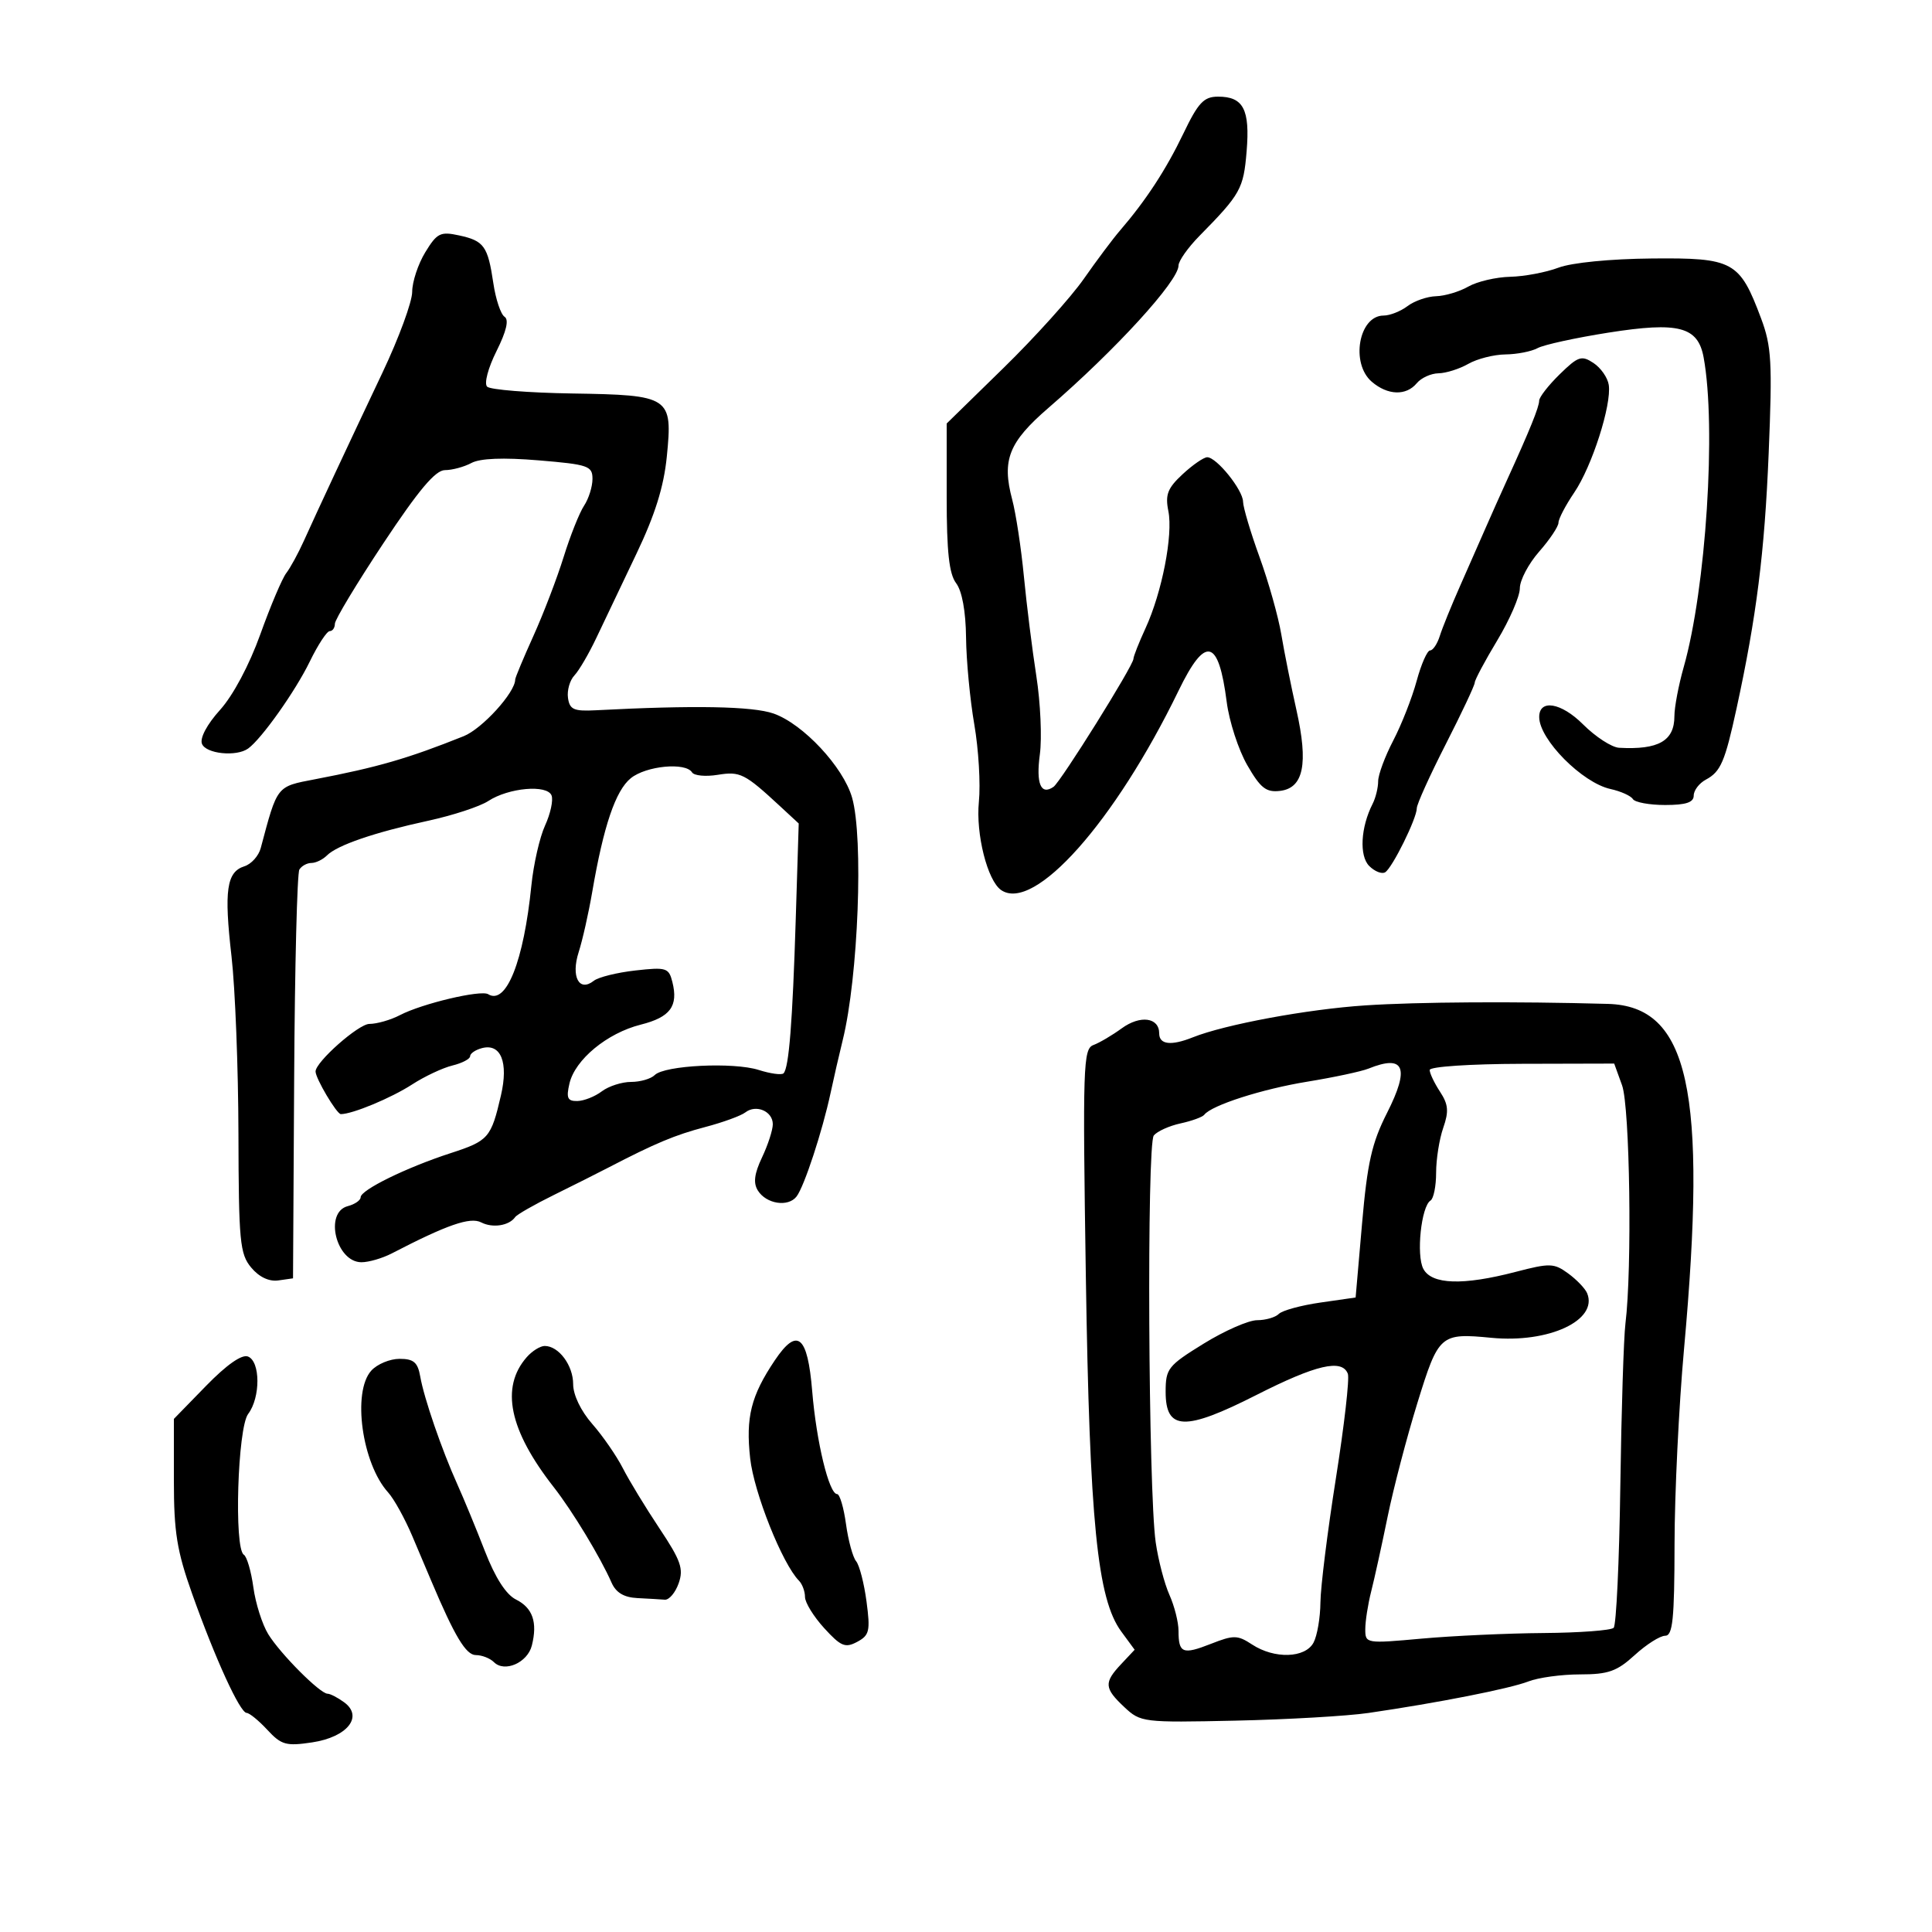 <svg xmlns="http://www.w3.org/2000/svg" width="300" height="300" viewBox="0 0 300 300" version="1.1">
	<path d="M 183.743 20.758 C 181.055 26.356, 177.931 31.133, 173.905 35.805 C 172.812 37.072, 170.285 40.447, 168.290 43.305 C 166.295 46.162, 160.688 52.384, 155.831 57.131 L 147 65.762 147 77.190 C 147 85.690, 147.376 89.115, 148.468 90.559 C 149.387 91.774, 149.963 94.932, 150.008 99 C 150.047 102.575, 150.624 108.650, 151.290 112.500 C 151.955 116.350, 152.275 121.750, 152 124.500 C 151.501 129.492, 153.328 136.745, 155.454 138.208 C 160.569 141.729, 173.112 127.636, 183.006 107.250 C 187.183 98.644, 189.213 99.119, 190.483 109 C 190.872 112.025, 192.307 116.439, 193.672 118.809 C 195.728 122.379, 196.601 123.065, 198.761 122.809 C 202.420 122.375, 203.185 118.609, 201.311 110.253 C 200.478 106.539, 199.418 101.250, 198.957 98.500 C 198.495 95.750, 196.975 90.350, 195.580 86.500 C 194.184 82.650, 193.033 78.782, 193.021 77.906 C 192.997 76.069, 188.913 71, 187.458 71 C 186.920 71, 185.202 72.184, 183.641 73.632 C 181.300 75.803, 180.911 76.806, 181.422 79.360 C 182.169 83.095, 180.433 91.988, 177.869 97.566 C 176.841 99.802, 176 101.934, 176 102.304 C 176 103.332, 164.714 121.405, 163.586 122.184 C 161.626 123.538, 160.853 121.701, 161.467 117.142 C 161.810 114.589, 161.567 109.125, 160.925 105 C 160.284 100.875, 159.413 93.900, 158.989 89.500 C 158.566 85.100, 157.748 79.728, 157.172 77.561 C 155.540 71.420, 156.631 68.667, 162.809 63.330 C 173.219 54.338, 183 43.635, 183 41.236 C 183 40.520, 184.463 38.447, 186.250 36.630 C 192.639 30.137, 193.094 29.323, 193.575 23.497 C 194.113 16.989, 193.069 14.996, 189.128 15.008 C 186.919 15.015, 186.060 15.932, 183.743 20.758 M 66.033 39.177 C 64.919 41.005, 64.006 43.768, 64.004 45.317 C 64.002 46.866, 61.935 52.491, 59.410 57.817 C 53.948 69.340, 49.348 79.186, 47.177 84 C 46.309 85.925, 45.080 88.175, 44.446 89 C 43.811 89.825, 42.001 94.097, 40.423 98.494 C 38.707 103.275, 36.193 107.994, 34.167 110.237 C 32.155 112.464, 31.015 114.597, 31.359 115.493 C 31.958 117.053, 36.698 117.544, 38.526 116.235 C 40.608 114.743, 45.868 107.324, 48.100 102.732 C 49.364 100.129, 50.759 98, 51.199 98 C 51.640 98, 52 97.485, 52 96.857 C 52 96.228, 55.389 90.603, 59.531 84.357 C 65.026 76.070, 67.612 73, 69.097 73 C 70.216 73, 72.062 72.502, 73.200 71.893 C 74.561 71.165, 78.131 71.024, 83.634 71.483 C 91.360 72.126, 92 72.347, 92 74.367 C 92 75.571, 91.411 77.443, 90.692 78.527 C 89.973 79.612, 88.544 83.200, 87.518 86.500 C 86.491 89.800, 84.379 95.314, 82.825 98.753 C 81.271 102.192, 80 105.235, 80 105.517 C 80 107.526, 74.873 113.165, 72 114.315 C 63.338 117.783, 58.675 119.134, 48.897 121.007 C 42.898 122.157, 43.094 121.907, 40.484 131.699 C 40.161 132.908, 39.022 134.176, 37.951 134.515 C 35.182 135.394, 34.773 138.258, 35.949 148.500 C 36.518 153.450, 37.002 165.825, 37.025 176 C 37.063 192.796, 37.245 194.714, 39.003 196.824 C 40.230 198.296, 41.775 199.029, 43.220 198.824 L 45.500 198.500 45.678 167.271 C 45.776 150.096, 46.140 135.583, 46.487 135.021 C 46.834 134.460, 47.676 134, 48.359 134 C 49.042 134, 50.126 133.474, 50.768 132.832 C 52.363 131.237, 58.135 129.259, 66.478 127.447 C 70.315 126.614, 74.520 125.234, 75.820 124.382 C 78.984 122.309, 84.980 121.785, 85.647 123.523 C 85.929 124.258, 85.476 126.354, 84.639 128.180 C 83.802 130.006, 82.845 134.200, 82.512 137.500 C 81.326 149.269, 78.607 156.111, 75.805 154.380 C 74.662 153.673, 65.538 155.837, 62.105 157.628 C 60.672 158.376, 58.534 158.990, 57.354 158.994 C 55.671 158.999, 49 164.898, 49 166.381 C 49 167.457, 52.286 173, 52.924 173 C 54.734 173, 60.755 170.494, 64 168.391 C 65.925 167.143, 68.737 165.821, 70.250 165.452 C 71.763 165.084, 73 164.434, 73 164.008 C 73 163.582, 73.830 163.016, 74.843 162.751 C 77.780 161.983, 78.975 164.959, 77.788 170.085 C 76.258 176.696, 75.867 177.145, 69.957 179.065 C 63.111 181.290, 56 184.776, 56 185.907 C 56 186.380, 55.100 187.002, 54 187.290 C 50.298 188.258, 52.192 196, 56.131 196 C 57.264 196, 59.386 195.381, 60.846 194.624 C 69.424 190.178, 73.010 188.933, 74.716 189.812 C 76.501 190.731, 79.060 190.330, 80 188.984 C 80.275 188.591, 82.975 187.048, 86 185.556 C 89.025 184.064, 92.850 182.143, 94.500 181.286 C 101.765 177.516, 104.811 176.241, 109.500 175.006 C 112.250 174.282, 115.057 173.259, 115.737 172.733 C 117.409 171.440, 120 172.555, 120 174.567 C 120 175.464, 119.248 177.782, 118.330 179.717 C 117.124 182.258, 116.944 183.691, 117.682 184.868 C 118.990 186.956, 122.376 187.480, 123.685 185.798 C 124.870 184.275, 127.706 175.642, 128.980 169.679 C 129.471 167.381, 130.316 163.700, 130.859 161.500 C 133.275 151.702, 134.106 130.080, 132.307 123.843 C 130.932 119.075, 124.704 112.408, 120.122 110.799 C 116.879 109.660, 107.746 109.492, 92.500 110.291 C 89.103 110.468, 88.454 110.180, 88.197 108.375 C 88.030 107.206, 88.480 105.631, 89.197 104.875 C 89.914 104.119, 91.457 101.475, 92.627 99 C 93.797 96.525, 96.584 90.675, 98.819 86 C 101.704 79.968, 103.074 75.589, 103.540 70.920 C 104.471 61.587, 104.099 61.338, 88.828 61.099 C 82.051 60.993, 76.116 60.516, 75.640 60.040 C 75.151 59.551, 75.786 57.146, 77.095 54.524 C 78.638 51.435, 79.058 49.645, 78.347 49.188 C 77.759 48.809, 76.977 46.475, 76.610 44 C 75.749 38.206, 75.171 37.397, 71.280 36.553 C 68.380 35.924, 67.857 36.186, 66.033 39.177 M 242 41.563 C 240.075 42.291, 236.700 42.928, 234.500 42.979 C 232.300 43.030, 229.375 43.714, 228 44.500 C 226.625 45.286, 224.375 45.959, 223 45.996 C 221.625 46.033, 219.626 46.724, 218.559 47.532 C 217.491 48.339, 215.820 49, 214.844 49 C 210.996 49, 209.673 56.420, 213.011 59.278 C 215.489 61.399, 218.349 61.490, 220 59.500 C 220.685 58.675, 222.202 57.984, 223.372 57.965 C 224.543 57.945, 226.625 57.286, 228 56.500 C 229.375 55.714, 231.969 55.055, 233.764 55.035 C 235.559 55.016, 237.809 54.574, 238.764 54.054 C 239.719 53.534, 244.665 52.453, 249.755 51.651 C 260.664 49.933, 263.657 50.712, 264.539 55.500 C 266.524 66.282, 264.908 91.393, 261.445 103.588 C 260.650 106.386, 260 109.819, 260 111.215 C 260 115.044, 257.532 116.453, 251.417 116.115 C 250.271 116.052, 247.748 114.414, 245.810 112.476 C 242.414 109.081, 238.990 108.517, 239.007 111.357 C 239.027 114.836, 245.686 121.552, 250.071 122.516 C 251.669 122.867, 253.234 123.569, 253.548 124.077 C 253.861 124.585, 256.116 125, 258.559 125 C 261.792 125, 263 124.602, 263 123.535 C 263 122.730, 263.847 121.617, 264.882 121.063 C 267.188 119.829, 267.848 118.299, 269.652 110 C 272.749 95.753, 274.004 85.791, 274.637 70.426 C 275.223 56.213, 275.086 53.781, 273.454 49.426 C 270.129 40.550, 269.160 40.019, 256.500 40.137 C 250.053 40.196, 244.051 40.787, 242 41.563 M 242.187 58.121 C 240.434 59.835, 239 61.678, 239 62.218 C 239 63.190, 237.534 66.810, 234.026 74.500 C 233.022 76.700, 231.515 80.075, 230.676 82 C 229.837 83.925, 228.055 87.975, 226.715 91 C 225.375 94.025, 223.961 97.513, 223.572 98.750 C 223.183 99.987, 222.504 101, 222.063 101 C 221.621 101, 220.680 103.138, 219.972 105.750 C 219.263 108.362, 217.630 112.521, 216.342 114.992 C 215.054 117.463, 214 120.305, 214 121.308 C 214 122.311, 213.613 123.889, 213.141 124.816 C 211.283 128.458, 211.040 132.897, 212.613 134.471 C 213.465 135.322, 214.578 135.761, 215.088 135.446 C 216.209 134.753, 220 127.077, 220 125.499 C 220 124.880, 222.025 120.405, 224.500 115.555 C 226.975 110.704, 229 106.400, 229 105.989 C 229 105.578, 230.575 102.627, 232.500 99.430 C 234.425 96.233, 236 92.594, 236 91.344 C 236 90.093, 237.350 87.532, 239 85.653 C 240.650 83.774, 242 81.753, 242 81.162 C 242 80.572, 243.101 78.466, 244.447 76.483 C 247.203 72.421, 250.271 62.852, 249.807 59.766 C 249.638 58.646, 248.572 57.116, 247.437 56.367 C 245.581 55.141, 245.055 55.317, 242.187 58.121 M 97.948 120.841 C 95.585 122.754, 93.721 128.252, 91.961 138.500 C 91.394 141.800, 90.448 146.004, 89.857 147.842 C 88.632 151.658, 89.921 154.100, 92.208 152.295 C 92.918 151.734, 95.820 151.014, 98.656 150.696 C 103.464 150.156, 103.852 150.276, 104.405 152.479 C 105.350 156.241, 104.082 157.951, 99.488 159.107 C 94.268 160.422, 89.289 164.536, 88.424 168.250 C 87.900 170.499, 88.122 170.994, 89.642 170.968 C 90.664 170.951, 92.374 170.276, 93.441 169.468 C 94.509 168.661, 96.556 168, 97.991 168 C 99.426 168, 101.079 167.521, 101.664 166.936 C 103.181 165.419, 113.886 164.894, 117.817 166.144 C 119.641 166.725, 121.374 166.959, 121.668 166.666 C 122.504 165.829, 123.065 158.739, 123.564 142.685 L 124.024 127.870 121.124 125.185 C 115.628 120.098, 114.934 119.749, 111.435 120.317 C 109.566 120.620, 107.777 120.448, 107.459 119.934 C 106.467 118.328, 100.329 118.913, 97.948 120.841 M 212 156.117 C 202.995 156.711, 190.223 159.078, 185.203 161.083 C 181.843 162.424, 180 162.207, 180 160.469 C 180 157.981, 177.057 157.584, 174.178 159.683 C 172.705 160.757, 170.728 161.922, 169.784 162.273 C 168.192 162.865, 168.107 165.478, 168.609 198.206 C 169.193 236.300, 170.387 248.272, 174.105 253.336 L 176.187 256.172 174.094 258.400 C 171.392 261.276, 171.455 262.140, 174.583 265.076 C 177.111 267.448, 177.479 267.493, 191.833 267.181 C 199.900 267.005, 209.200 266.468, 212.500 265.987 C 223.284 264.415, 234.444 262.216, 237.315 261.097 C 238.863 260.494, 242.476 260, 245.342 260 C 249.737 260, 251.069 259.529, 253.839 257 C 255.645 255.350, 257.771 254, 258.562 254 C 259.744 254, 260.004 251.468, 260.022 239.750 C 260.033 231.912, 260.695 218.300, 261.492 209.500 C 265.134 169.289, 262.256 156.233, 249.673 155.884 C 235.199 155.483, 220.214 155.576, 212 156.117 M 212.500 165.933 C 211.400 166.376, 207.125 167.289, 203 167.962 C 195.967 169.108, 188.130 171.624, 187 173.097 C 186.725 173.455, 185.069 174.059, 183.319 174.439 C 181.570 174.818, 179.699 175.662, 179.162 176.314 C 178.053 177.661, 178.305 231.484, 179.458 239.500 C 179.854 242.250, 180.813 245.918, 181.589 247.651 C 182.365 249.384, 183 251.897, 183 253.234 C 183 256.717, 183.648 256.977, 188.027 255.257 C 191.575 253.864, 192.157 253.873, 194.430 255.362 C 197.896 257.633, 202.670 257.485, 203.965 255.066 C 204.534 254.002, 205.016 251.189, 205.036 248.816 C 205.057 246.442, 206.136 237.781, 207.435 229.569 C 208.735 221.356, 209.570 214.044, 209.292 213.319 C 208.392 210.973, 204.377 211.904, 195.101 216.610 C 183.971 222.257, 181 222.154, 181 216.123 C 181 212.517, 181.357 212.064, 186.901 208.642 C 190.146 206.639, 193.881 205, 195.201 205 C 196.520 205, 198.039 204.561, 198.576 204.024 C 199.113 203.487, 202.015 202.694, 205.026 202.261 L 210.500 201.474 211.500 189.983 C 212.320 180.562, 213.016 177.475, 215.366 172.839 C 218.948 165.775, 218.080 163.683, 212.500 165.933 M 222 166.147 C 222 166.655, 222.722 168.172, 223.604 169.518 C 224.902 171.499, 224.997 172.569, 224.104 175.132 C 223.497 176.874, 223 180.005, 223 182.090 C 223 184.176, 222.609 186.124, 222.131 186.419 C 220.685 187.312, 219.887 194.921, 221.018 197.034 C 222.324 199.473, 227.161 199.630, 235.348 197.497 C 240.679 196.109, 241.299 196.128, 243.516 197.747 C 244.835 198.711, 246.158 200.095, 246.454 200.822 C 248.164 205.020, 240.497 208.590, 231.609 207.736 C 223.636 206.970, 223.391 207.186, 220.091 217.857 C 218.450 223.161, 216.372 231.100, 215.472 235.500 C 214.573 239.900, 213.423 245.127, 212.918 247.116 C 212.413 249.105, 212 251.746, 212 252.984 C 212 255.209, 212.106 255.227, 220.750 254.445 C 225.563 254.009, 234.075 253.618, 239.666 253.576 C 245.258 253.534, 250.164 253.169, 250.569 252.765 C 250.973 252.360, 251.438 242.460, 251.602 230.765 C 251.767 219.069, 252.125 207.700, 252.399 205.500 C 253.447 197.086, 253.089 171.889, 251.874 168.527 L 250.653 165.152 236.327 165.188 C 228.260 165.208, 222 165.627, 222 166.147 M 120.308 211.238 C 116.618 216.730, 115.779 220.068, 116.486 226.452 C 117.077 231.790, 121.479 242.826, 124.064 245.450 C 124.579 245.973, 125 247.110, 125 247.977 C 125 248.845, 126.343 251.024, 127.984 252.821 C 130.573 255.656, 131.249 255.937, 133.100 254.947 C 135.005 253.927, 135.160 253.261, 134.552 248.678 C 134.178 245.857, 133.451 243.043, 132.937 242.424 C 132.423 241.805, 131.716 239.206, 131.365 236.649 C 131.015 234.092, 130.394 232, 129.986 232 C 128.729 232, 126.766 223.886, 126.117 216.010 C 125.403 207.344, 123.806 206.033, 120.308 211.238 M 81.782 210.750 C 77.678 215.448, 79.061 222.078, 85.992 230.933 C 88.878 234.621, 93.235 241.817, 94.962 245.750 C 95.645 247.305, 96.885 248.046, 98.975 248.150 C 100.639 248.233, 102.552 248.345, 103.226 248.400 C 103.900 248.455, 104.871 247.308, 105.383 245.852 C 106.174 243.604, 105.724 242.317, 102.407 237.340 C 100.258 234.115, 97.698 229.907, 96.718 227.989 C 95.738 226.070, 93.601 222.977, 91.968 221.114 C 90.194 219.091, 89 216.606, 89 214.936 C 89 212.013, 86.759 209, 84.584 209 C 83.883 209, 82.622 209.787, 81.782 210.750 M 31.999 215.194 L 27 220.326 27 229.921 C 27 237.926, 27.471 240.841, 29.844 247.508 C 33.430 257.584, 37.261 265.953, 38.298 265.980 C 38.737 265.991, 40.187 267.178, 41.521 268.618 C 43.690 270.957, 44.427 271.163, 48.471 270.557 C 53.934 269.737, 56.474 266.551, 53.435 264.329 C 52.436 263.598, 51.279 263, 50.865 263 C 49.700 263, 43.542 256.821, 41.654 253.758 C 40.724 252.249, 39.684 248.974, 39.342 246.480 C 39 243.986, 38.334 241.706, 37.860 241.414 C 36.319 240.461, 36.895 221.723, 38.532 219.559 C 40.467 217, 40.446 211.385, 38.499 210.638 C 37.543 210.271, 35.183 211.926, 31.999 215.194 M 57.655 212.829 C 54.665 216.132, 56.201 227.250, 60.268 231.744 C 61.179 232.750, 62.870 235.807, 64.026 238.537 C 65.183 241.266, 66.510 244.400, 66.975 245.500 C 70.607 254.094, 72.354 257, 73.889 257 C 74.830 257, 76.095 257.495, 76.699 258.099 C 78.351 259.751, 81.915 258.185, 82.586 255.512 C 83.491 251.908, 82.717 249.667, 80.119 248.372 C 78.577 247.603, 76.898 244.988, 75.290 240.847 C 73.934 237.356, 72.013 232.700, 71.021 230.500 C 68.604 225.138, 65.847 217.130, 65.255 213.750 C 64.867 211.539, 64.238 211, 62.041 211 C 60.539 211, 58.565 211.823, 57.655 212.829" stroke="none" fill="black" fill-rule="evenodd"/>
</svg>